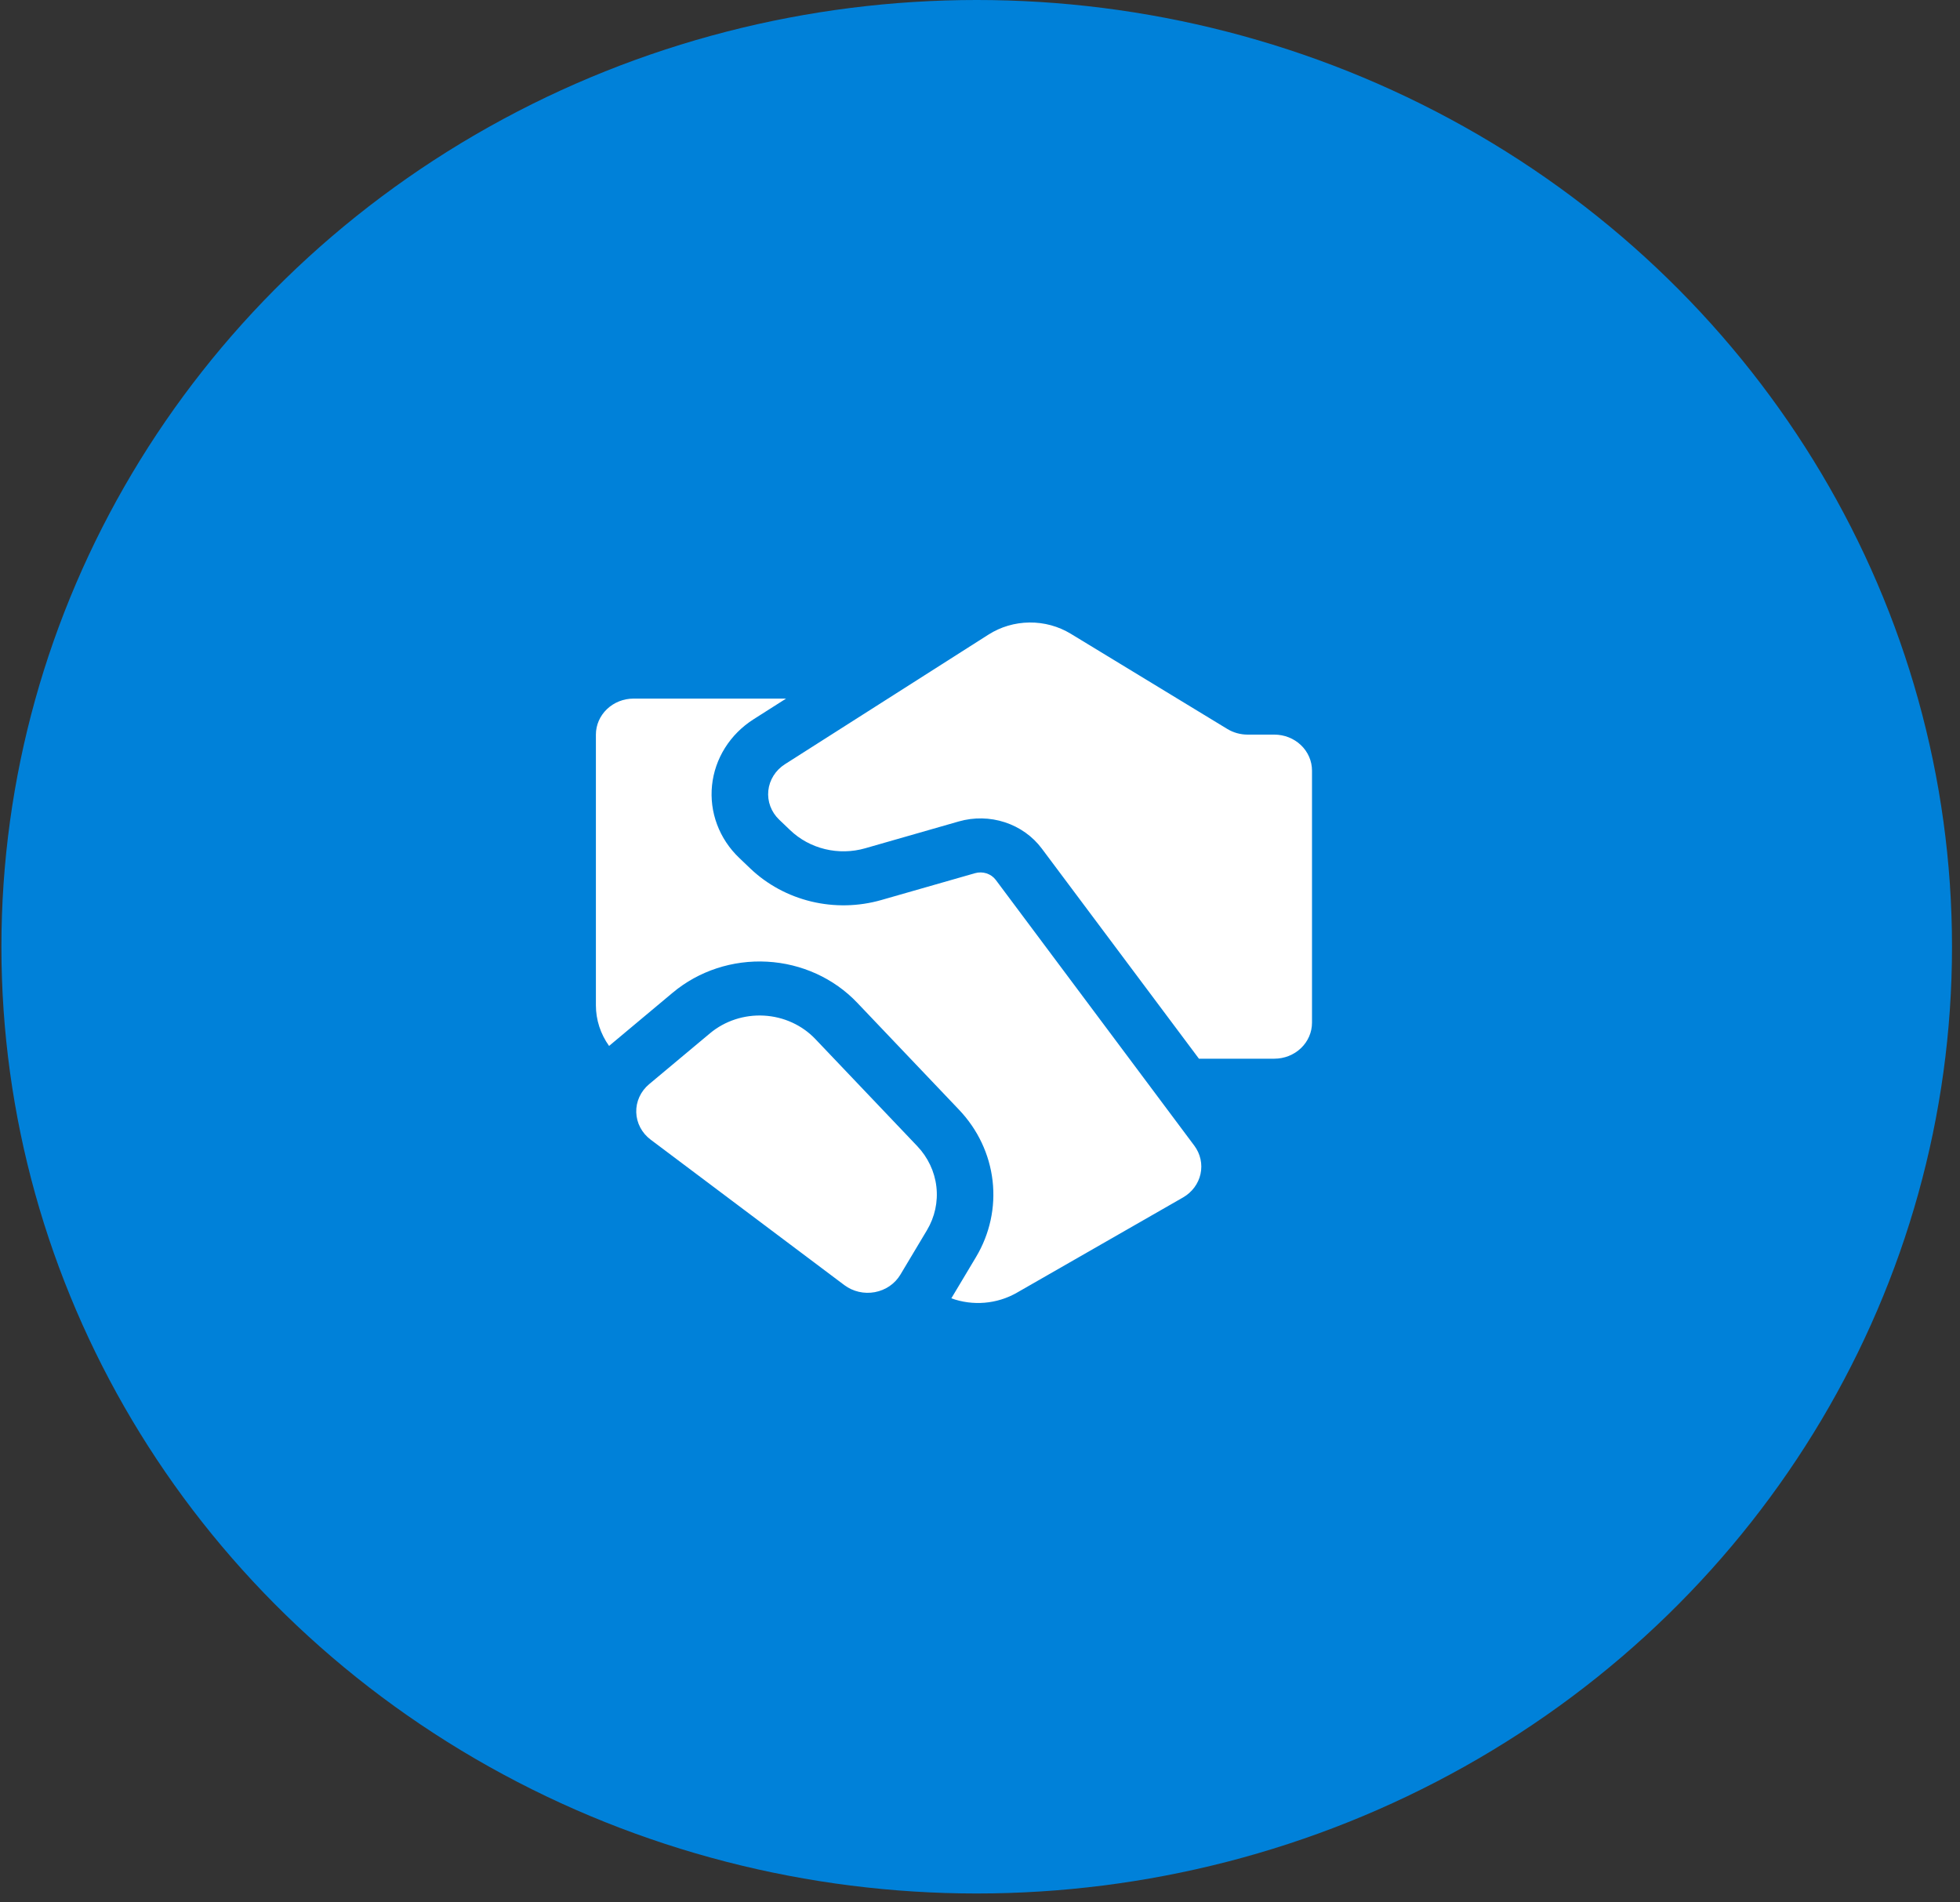 <svg width="203" height="197" viewBox="0 0 203 197" fill="none" xmlns="http://www.w3.org/2000/svg">
<rect x="0" y="0" width="203" height="197" fill="#333333" stroke="none"/>
<ellipse cx="101.159" cy="98.055" rx="101.013" ry="98.055" fill="#0081D9"/>
<path d="M129.212 76.084H131.983C133.018 76.084 134.011 76.477 134.743 77.176C135.475 77.876 135.886 78.824 135.886 79.814V105.921C135.886 106.91 135.475 107.859 134.743 108.558C134.011 109.257 133.018 109.65 131.983 109.65H124.176L107.899 87.884C106.952 86.619 105.615 85.668 104.075 85.164C102.534 84.66 100.867 84.63 99.308 85.076L89.604 87.858C88.254 88.244 86.82 88.274 85.454 87.945C84.087 87.615 82.84 86.938 81.844 85.986L80.7 84.893C80.292 84.503 79.979 84.031 79.784 83.512C79.59 82.992 79.519 82.438 79.575 81.889C79.632 81.34 79.816 80.81 80.113 80.337C80.41 79.864 80.813 79.46 81.293 79.153L102.376 65.727C103.634 64.924 105.109 64.489 106.622 64.473C108.135 64.457 109.62 64.862 110.897 65.637L127.119 75.502C127.744 75.881 128.472 76.083 129.212 76.084ZM73.533 107.021L67.225 112.295C66.794 112.656 66.452 113.103 66.222 113.605C65.992 114.107 65.881 114.651 65.897 115.199C65.912 115.746 66.053 116.284 66.311 116.773C66.568 117.263 66.935 117.692 67.385 118.031L87.449 133.099C87.89 133.43 88.401 133.667 88.946 133.793C89.492 133.919 90.06 133.931 90.611 133.829C91.162 133.726 91.683 133.511 92.139 133.198C92.595 132.886 92.975 132.483 93.253 132.017L96.001 127.422C96.82 126.054 97.163 124.473 96.983 122.906C96.803 121.34 96.108 119.868 94.998 118.702L84.451 107.618C83.076 106.172 81.162 105.299 79.12 105.188C77.078 105.076 75.072 105.734 73.533 107.021ZM81.414 72.354H65.621C64.586 72.354 63.593 72.747 62.861 73.447C62.129 74.146 61.718 75.095 61.718 76.084V104.116C61.718 105.62 62.194 107.089 63.084 108.33L63.373 108.084L69.677 102.81C72.37 100.558 75.881 99.406 79.454 99.602C83.027 99.797 86.377 101.324 88.784 103.855L99.331 114.939C101.272 116.979 102.487 119.553 102.803 122.293C103.119 125.034 102.518 127.799 101.087 130.193L98.531 134.467C99.634 134.867 100.817 135.023 101.992 134.922C103.167 134.822 104.303 134.469 105.315 133.889L122.529 124.021C122.99 123.756 123.39 123.402 123.701 122.983C124.013 122.563 124.231 122.087 124.34 121.583C124.45 121.079 124.449 120.559 124.338 120.056C124.227 119.552 124.009 119.076 123.696 118.657L103.137 91.137C102.9 90.82 102.566 90.583 102.181 90.457C101.796 90.332 101.38 90.324 100.99 90.435L91.286 93.214C88.924 93.891 86.414 93.945 84.022 93.369C81.63 92.793 79.447 91.609 77.702 89.943L76.558 88.85C75.537 87.875 74.755 86.696 74.269 85.397C73.782 84.098 73.604 82.712 73.746 81.339C73.888 79.966 74.347 78.641 75.089 77.458C75.832 76.275 76.841 75.264 78.042 74.499L81.414 72.354Z" fill="white"/>
</svg>
